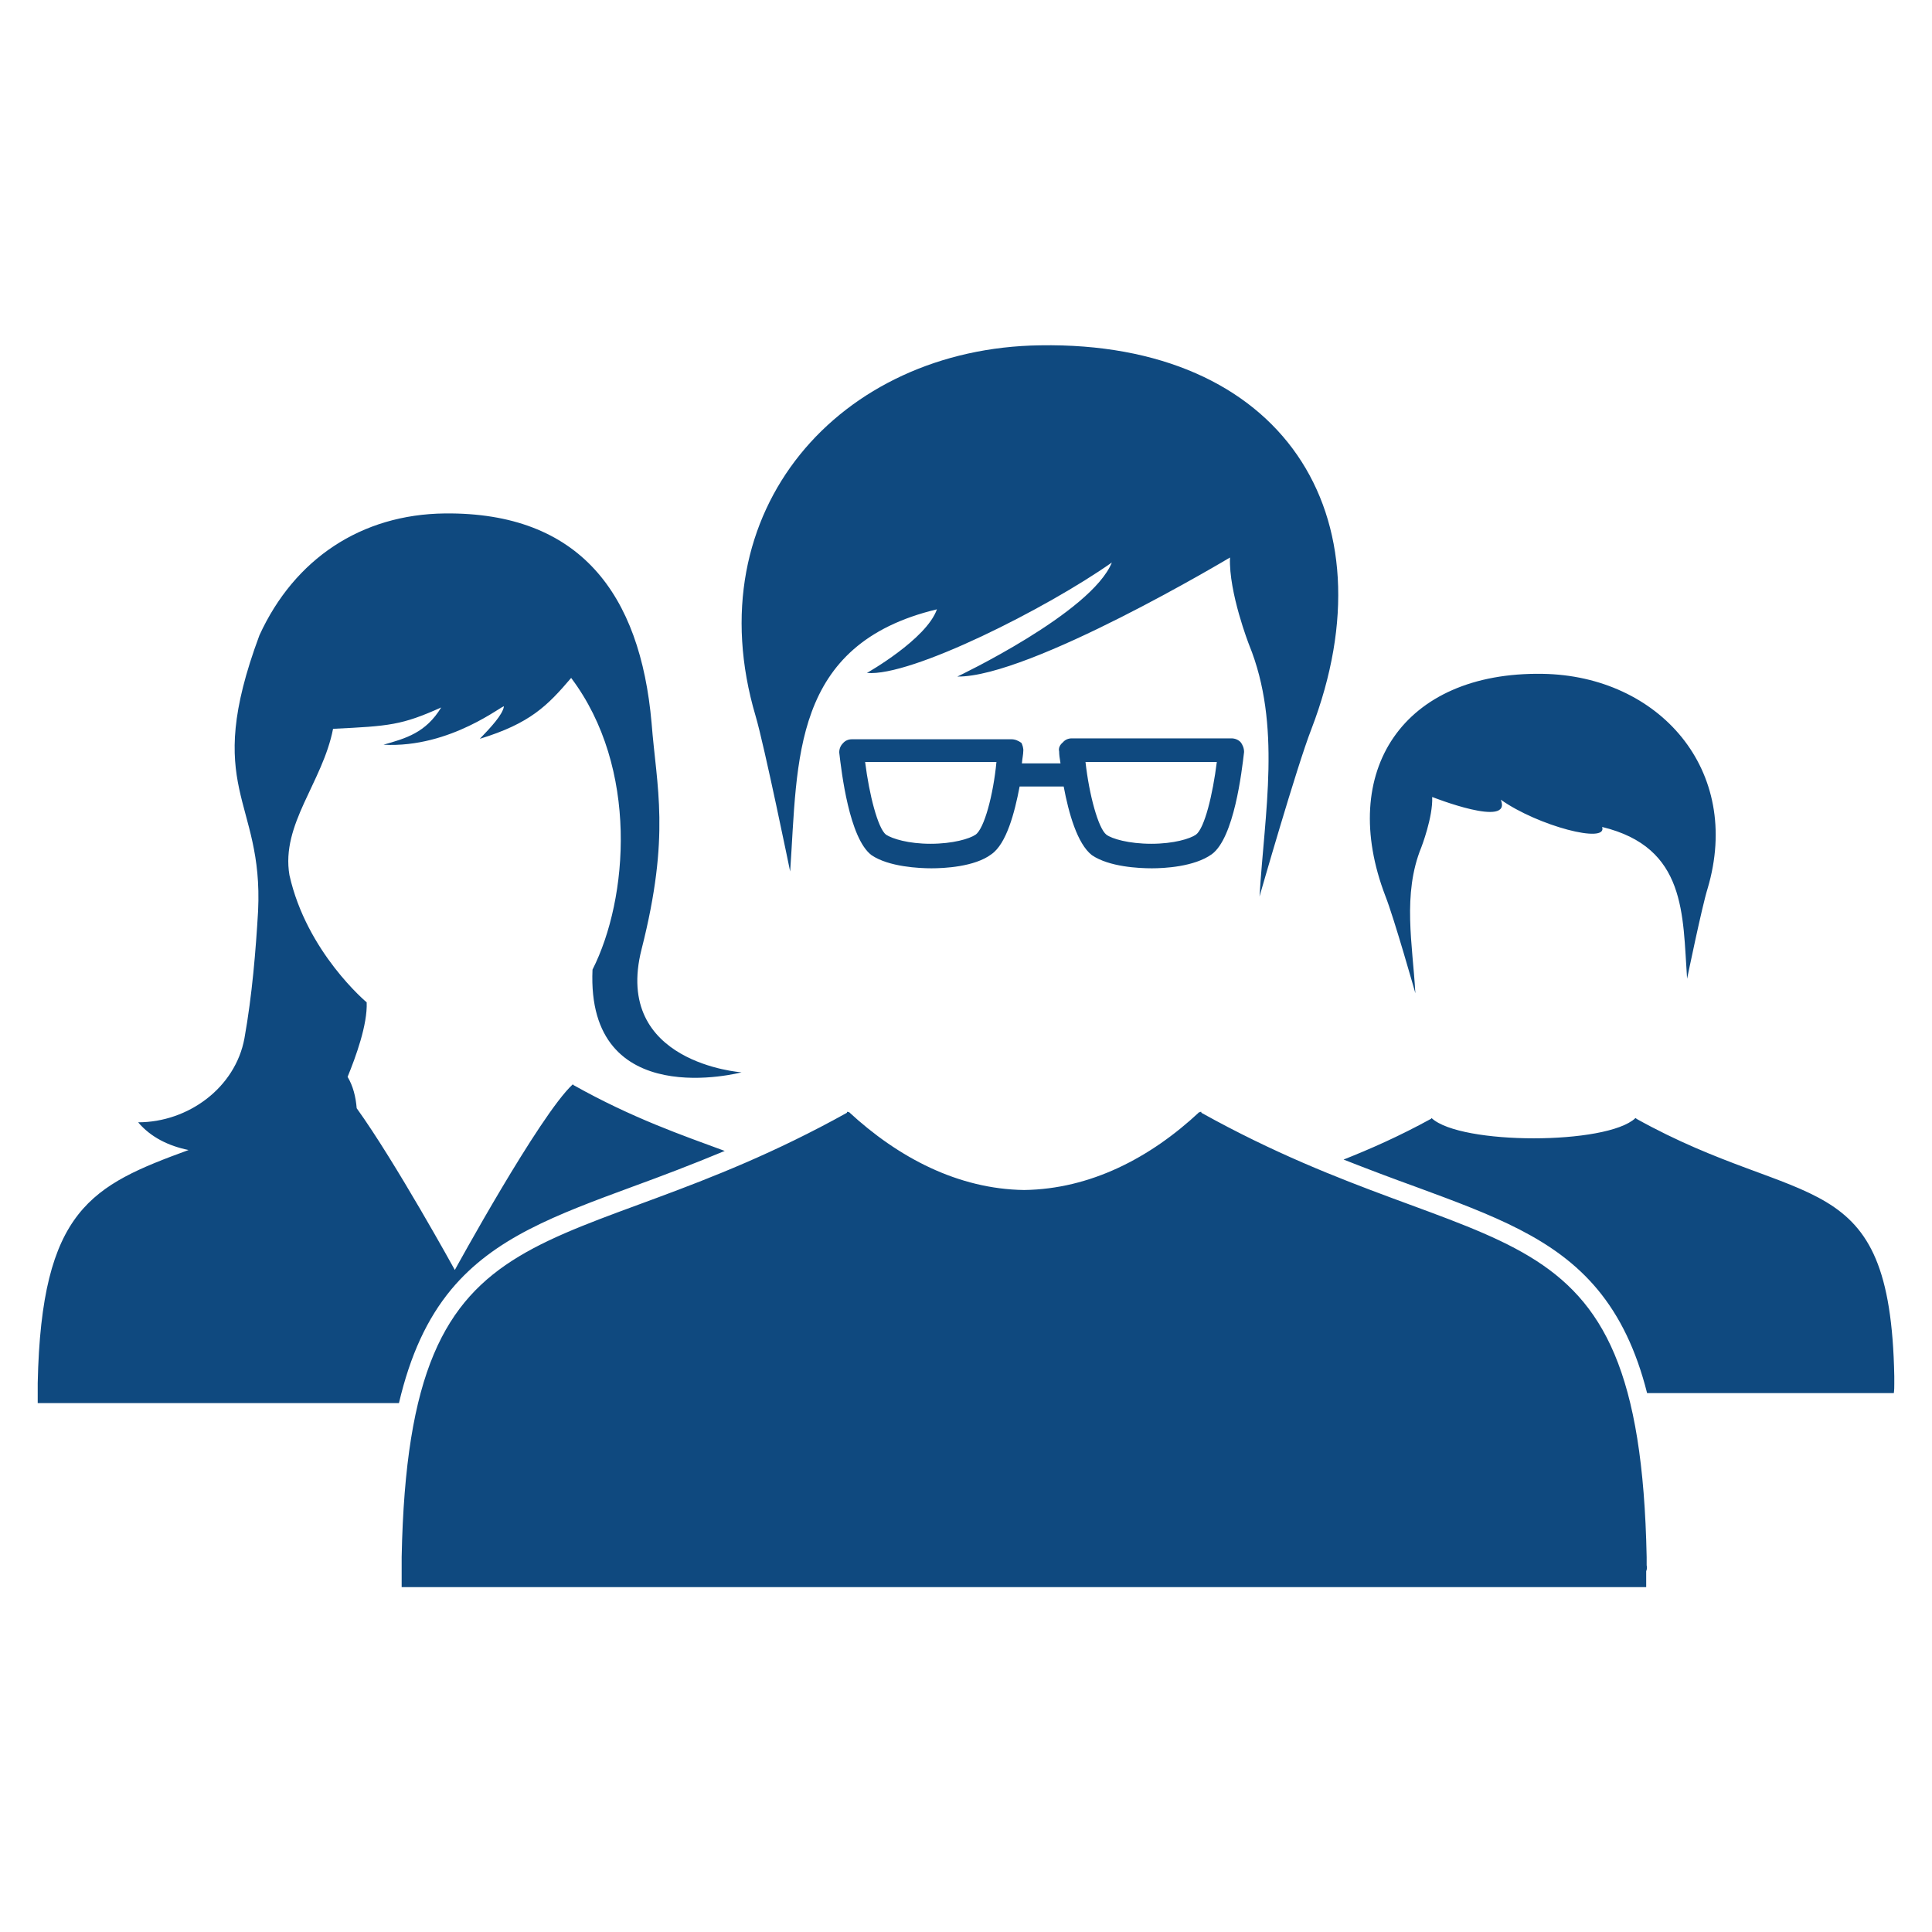 <?xml version="1.0" encoding="utf-8"?>
<!-- Generator: Adobe Illustrator 19.1.0, SVG Export Plug-In . SVG Version: 6.00 Build 0)  -->
<svg version="1.1" id="Layer_1" xmlns="http://www.w3.org/2000/svg" xmlns:xlink="http://www.w3.org/1999/xlink" x="0px" y="0px"
	 viewBox="0 0 425.2 425.2" style="enable-background:new 0 0 425.2 425.2;" xml:space="preserve">
<style type="text/css">
	.st0{fill:#0F497F;}
</style>
<path class="st0" d="M99.3,283.8c-5.3,6.4-9,14.4-11.5,25c-17.8,0-36.9,0-64.3,0H8.3c0-0.8,0-1.6,0-2.3c0-0.3,0-0.6,0-0.9
	c0-0.4,0-0.8,0-1.2c0.8-38.3,11.9-43.5,33.2-51.3c-4.4-0.9-8.3-2.8-11.1-6.1c11,0,21.4-7.6,23.4-18.5c1.7-9.5,2.5-19.4,3-28
	c1.2-24.9-12.4-26.6,0.3-60.7c7.7-16.8,22.4-26.6,40.8-26.8c29.7-0.3,43,17.7,45.5,46.1c1.1,14.2,4.2,24.6-2.2,49.8
	c-6.4,25.1,22,27.1,22,27.1s-34.2,9.1-32.8-22.6c7.9-15.6,10.2-44.4-4.7-64.2c-5.2,6.1-9,10-20.1,13.4c2.5-2.6,5-5.3,5.3-7.1
	c0.1-0.7-11.6,9.2-26.5,8.4c4.9-1.4,9.3-2.6,12.7-8.2c-8.7,3.9-11.4,4.1-23.8,4.7c-2.3,11.8-11.5,21-9.6,32.2c3.8,17,17,28,17,28
	c0.2,4.9-2.4,12-4.2,16.4c1.2,2,1.8,4.4,2,6.9c8.5,11.8,21.6,35.6,21.6,35.6s18.6-34,25.9-40.8c0,0,0,0,0.1,0l0,0h0.1v0.1
	c13,7.3,24.1,11.1,33.3,14.5c-7.2,3-13.8,5.5-20.1,7.8C122.3,267.4,108.8,272.4,99.3,283.8z M416.9,304.6c0-0.2,0-0.5,0-0.7
	c0-0.4,0-0.7,0-1c-0.9-47.1-20-36.2-56.8-56.7v-0.1H360l0,0c0,0,0,0-0.1,0c-6.3,5.9-38.4,5.9-44.8,0c0,0,0,0-0.1,0l0,0l0,0v0.1
	c-7.1,3.9-13.5,6.7-19.3,9c5.6,2.2,10.9,4.2,15.9,6c17.1,6.3,30.6,11.3,40,22.6c4.9,5.9,8.5,13.3,10.9,22.8h54.3
	C416.9,305.9,416.9,305.2,416.9,304.6z M311.5,218.6c-0.6-10.7-2.9-21.8,1.3-32.1c0,0,2.6-6.7,2.4-11.1c0,0,17.7,7,15.1,0.6
	c8.2,5.8,23.6,9.8,22.3,6c18.6,4.5,17.7,19.3,18.7,33.4c0,0,3.3-16,4.5-19.8c7.8-26.2-10.8-46.9-36.3-47.3
	c-30.8-0.5-45.1,21.5-34.6,48.9C306.8,202,311.5,218.6,311.5,218.6z M225.2,165.4c0,0.6-0.2,1.5-0.3,2.6h8.5c-0.2-1.1-0.3-2-0.3-2.6
	c-0.2-0.8,0.2-1.5,0.8-2c0.5-0.6,1.2-0.9,2-0.9H271c0.8,0,1.5,0.3,2,0.8c0.5,0.6,0.8,1.4,0.8,2.2c-0.5,4.3-2.2,18.9-7.1,22.5
	c-3.9,2.8-10.6,3.1-13.2,3.1c-2.8,0-9.4-0.3-13.2-2.9c-3.2-2.5-5.1-9.2-6.2-15.1h-9.7c-1.1,5.8-2.9,12.6-6.2,14.9
	c-3.7,2.8-10.5,3.1-13.2,3.1c-2.6,0-9.4-0.3-13.2-2.9c-4.9-3.7-6.6-18.3-7.1-22.6c0-0.8,0.3-1.5,0.8-2c0.5-0.6,1.2-0.9,2-0.9h35.1
	c0.8,0,1.5,0.3,2.2,0.8C225,163.9,225.3,164.7,225.2,165.4z M219.3,167.7h-28.9c0.9,7.2,2.8,14.6,4.6,16c1.4,0.9,4.9,2,9.8,2
	c4.9,0,8.6-1.1,9.9-2C216.6,182.4,218.6,175,219.3,167.7z M238.9,167.7c0.8,7.2,2.8,14.6,4.6,16c1.2,0.9,4.9,2,9.9,2
	c4.9,0,8.5-1.1,9.8-2c1.9-1.4,3.7-8.8,4.6-16H238.9z M362.4,344.5c0-0.6,0-1.2,0-1.8c-1.6-81.4-34.6-62.5-98-97.8c0-0.1,0-0.1,0-0.2
	h-0.2c0,0,0,0-0.1,0.1c0,0-0.1,0-0.1-0.1c-10.9,10.2-24.1,17-38.6,17.2c-14.5-0.2-27.7-7.1-38.6-17.2c0,0-0.1,0-0.1,0.1
	c0,0,0,0-0.1-0.1h-0.2c0,0.1,0,0.1,0,0.2c-63.4,35.3-96.4,16.4-98,97.8c0,0.6,0,1.2,0,1.8c0,0.4,0,0.8,0,1.3c0,1.1,0,2.3,0,3.5h135
	h1.5h0.9h1.5h135c0-1.2,0-2.3,0-3.5C362.5,345.3,362.5,344.9,362.4,344.5z M173.9,191.8c1.7-24.5,0.2-50,32.3-57.7
	c-2.3,6.6-15.4,14-15.4,14c9.7,0.9,39.7-14.3,53.9-24.3c-4.5,11.1-34,25.1-34,25.1c15.9,0.2,60-26.2,60-26.2
	c-0.3,7.7,4.2,19.2,4.2,19.2c7.2,17.7,3.4,36.9,2.3,55.4c0,0,8.2-28.6,11.4-36.8c18.2-47.4-6.6-85.4-59.7-84.5
	c-44,0.6-76,36.3-62.6,81.6C168.2,164,173.9,191.8,173.9,191.8z"/>
</svg>
